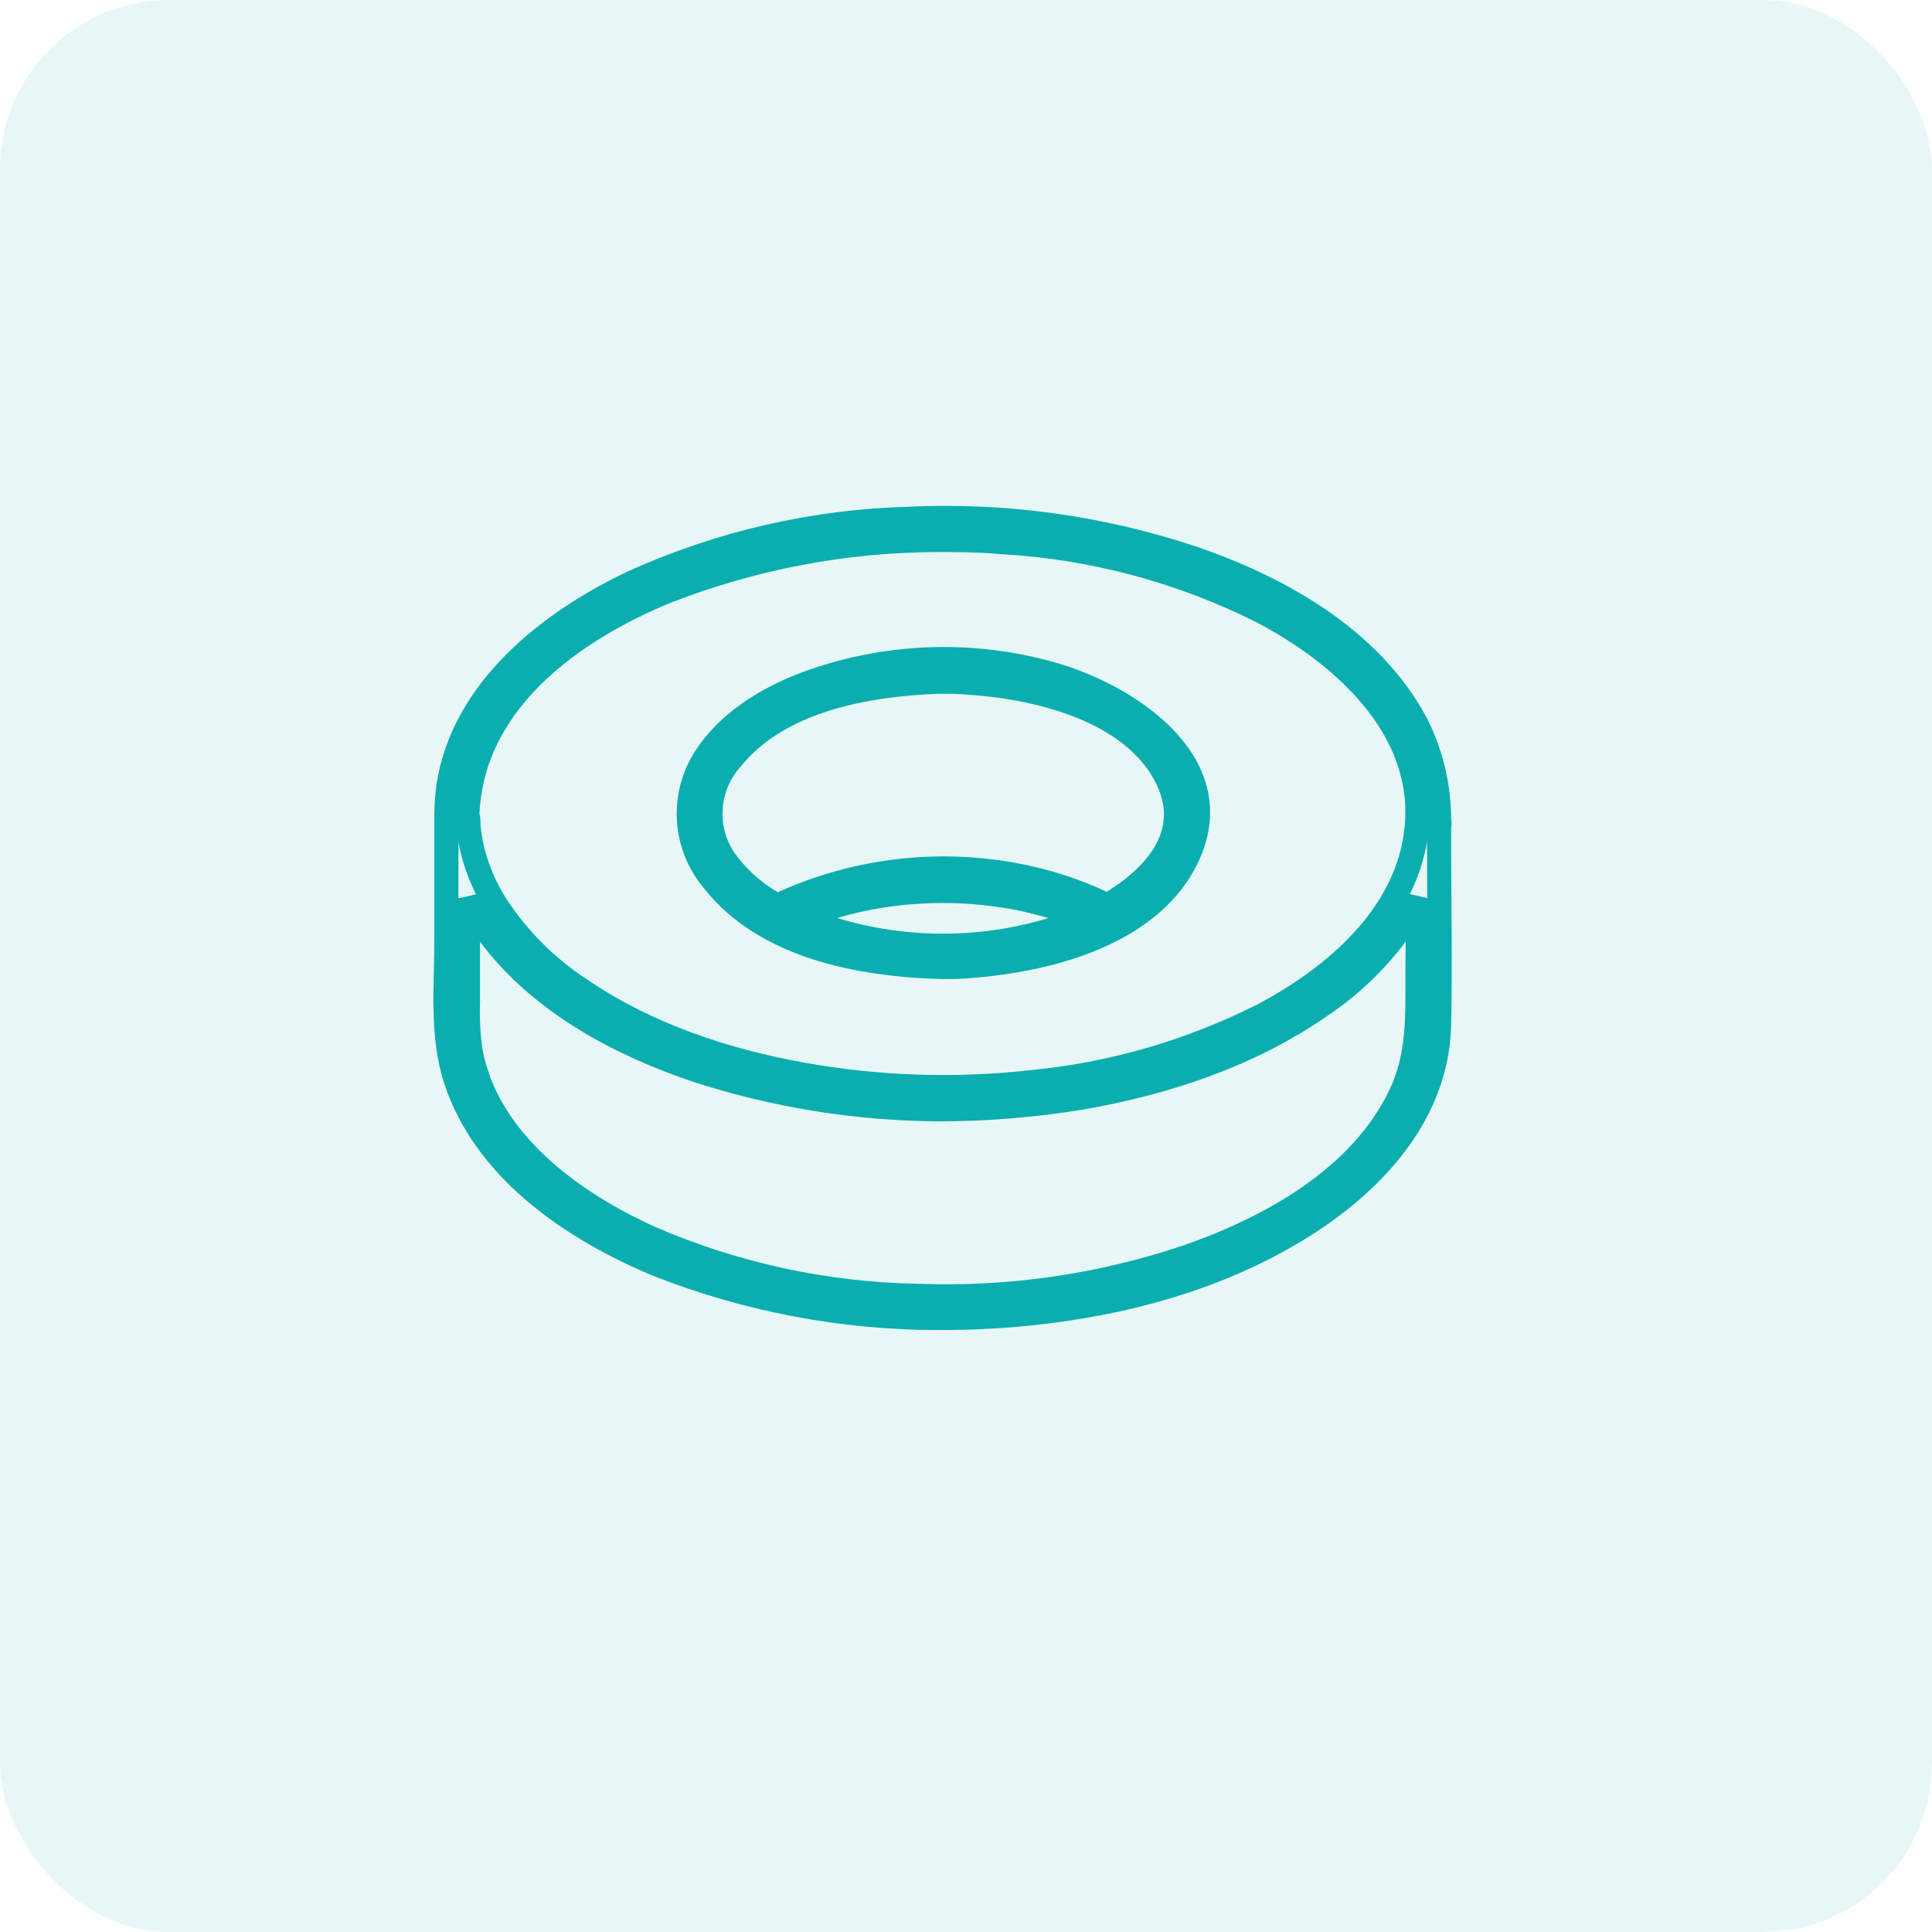 <?xml version="1.0" encoding="UTF-8"?>
<svg width="80px" height="80px" viewBox="0 0 80 80" version="1.1" xmlns="http://www.w3.org/2000/svg" xmlns:xlink="http://www.w3.org/1999/xlink">
    <!-- Generator: Sketch 48.2 (47327) - http://www.bohemiancoding.com/sketch -->
    <title>UI/icons/Consumption points/data</title>
    <desc>Created with Sketch.</desc>
    <defs></defs>
    <g id="Symbols" stroke="none" stroke-width="1" fill="none" fill-rule="evenodd">
        <g id="UI/icons/Consumption-points/data">
            <rect id="Rectangle-2" fill-opacity="0.1" fill="#0BAEAF" x="0" y="0" width="80" height="80" rx="7"></rect>
            <g id="Group" transform="translate(18, 21)" fill-rule="nonzero" stroke="#0BAEAF">
                <path d="M41.589,13.822 C41.589,13.632 41.589,13.441 41.589,13.251 C41.614,13.154 41.614,13.053 41.589,12.956 C41.59,11.583 41.272,10.228 40.66,9.003 C38.774,5.44 34.945,3.318 31.312,2.085 C27.567,0.845 23.631,0.301 19.695,0.481 C15.729,0.58 11.822,1.477 8.199,3.119 C4.79,4.733 1.171,7.539 0.567,11.569 C0.512,11.97 0.484,12.375 0.483,12.779 C0.483,13.079 0.483,13.378 0.483,13.686 C0.483,15.116 0.483,16.545 0.483,17.975 C0.483,19.856 0.273,21.878 0.867,23.696 C2.096,27.477 5.782,29.929 9.236,31.366 C12.963,32.832 16.927,33.581 20.924,33.574 C21.885,33.574 22.845,33.542 23.801,33.465 C27.729,33.152 31.755,32.191 35.209,30.215 C38.417,28.401 41.504,25.423 41.589,21.434 C41.643,18.904 41.589,16.361 41.589,13.822 Z M9.597,3.491 C13.135,2.11 16.888,1.388 20.678,1.36 C21.608,1.36 22.537,1.36 23.466,1.446 C27.236,1.656 30.925,2.643 34.306,4.347 C37.304,5.934 40.539,8.668 40.691,12.381 C40.691,12.539 40.691,12.702 40.691,12.861 C40.672,13.232 40.628,13.602 40.561,13.967 C39.913,17.231 37.054,19.575 34.306,21.03 C31.296,22.551 28.034,23.495 24.686,23.814 C21.518,24.164 18.316,24.054 15.178,23.487 C11.97,22.902 8.762,21.837 6.041,19.978 C4.637,19.065 3.438,17.864 2.52,16.451 C2.102,15.785 1.787,15.057 1.586,14.294 C1.489,13.918 1.425,13.534 1.394,13.147 C1.394,12.902 1.394,12.838 1.345,12.807 C1.37,12.152 1.471,11.502 1.644,10.871 C2.708,7.203 6.3,4.842 9.597,3.491 Z M40.003,24.308 C38.372,27.771 34.614,29.838 31.187,31.035 C27.59,32.251 23.806,32.801 20.017,32.658 C16.206,32.594 12.443,31.782 8.936,30.265 C5.71,28.809 2.136,26.257 1.474,22.467 C1.385,21.811 1.352,21.148 1.376,20.486 C1.376,19.126 1.376,17.766 1.376,16.406 C1.376,16.347 1.376,16.284 1.376,16.225 C1.671,16.824 2.027,17.389 2.44,17.911 C4.531,20.572 7.699,22.254 10.826,23.31 C14.091,24.371 17.496,24.919 20.924,24.933 C22.87,24.929 24.812,24.77 26.733,24.457 C30.213,23.859 33.703,22.712 36.638,20.681 C38.107,19.708 39.362,18.438 40.324,16.95 C40.472,16.714 40.601,16.47 40.727,16.22 C40.727,17.304 40.695,18.392 40.695,19.471 C40.695,21.157 40.744,22.726 40.003,24.308 Z" id="Shape"></path>
                <path d="M21,19.04 C21.447,19.04 21.858,19.04 22.287,18.99 C25.477,18.736 29.78,17.63 31.223,14.353 C32.912,10.535 28.672,7.815 25.62,6.931 C22.211,5.952 18.584,6.1 15.263,7.353 C13.663,7.979 12.095,8.953 11.17,10.427 C10.196,11.983 10.328,14.001 11.496,15.413 C13.668,18.229 17.671,18.949 21,19.04 Z M15.902,17.29 C15.679,17.209 15.455,17.118 15.227,17.018 C15.903,16.724 16.603,16.491 17.318,16.32 C19.21,15.878 21.164,15.776 23.091,16.021 C24.001,16.13 24.898,16.326 25.772,16.606 C26.134,16.723 26.487,16.864 26.84,17.014 C26.341,17.237 25.828,17.423 25.303,17.571 C22.213,18.445 18.935,18.347 15.902,17.29 Z M12.256,10.458 C14.249,7.961 17.886,7.344 20.857,7.226 C21.214,7.226 21.572,7.226 21.929,7.253 C24.811,7.421 28.877,8.328 30.316,11.215 C31.464,13.527 29.824,15.354 27.854,16.492 C26.964,16.06 26.035,15.717 25.079,15.468 C21.439,14.535 17.592,14.901 14.186,16.506 C13.357,16.067 12.634,15.448 12.068,14.693 C11.135,13.414 11.213,11.647 12.256,10.458 Z" id="Shape"></path>
            </g>
        </g>
    </g>
</svg>